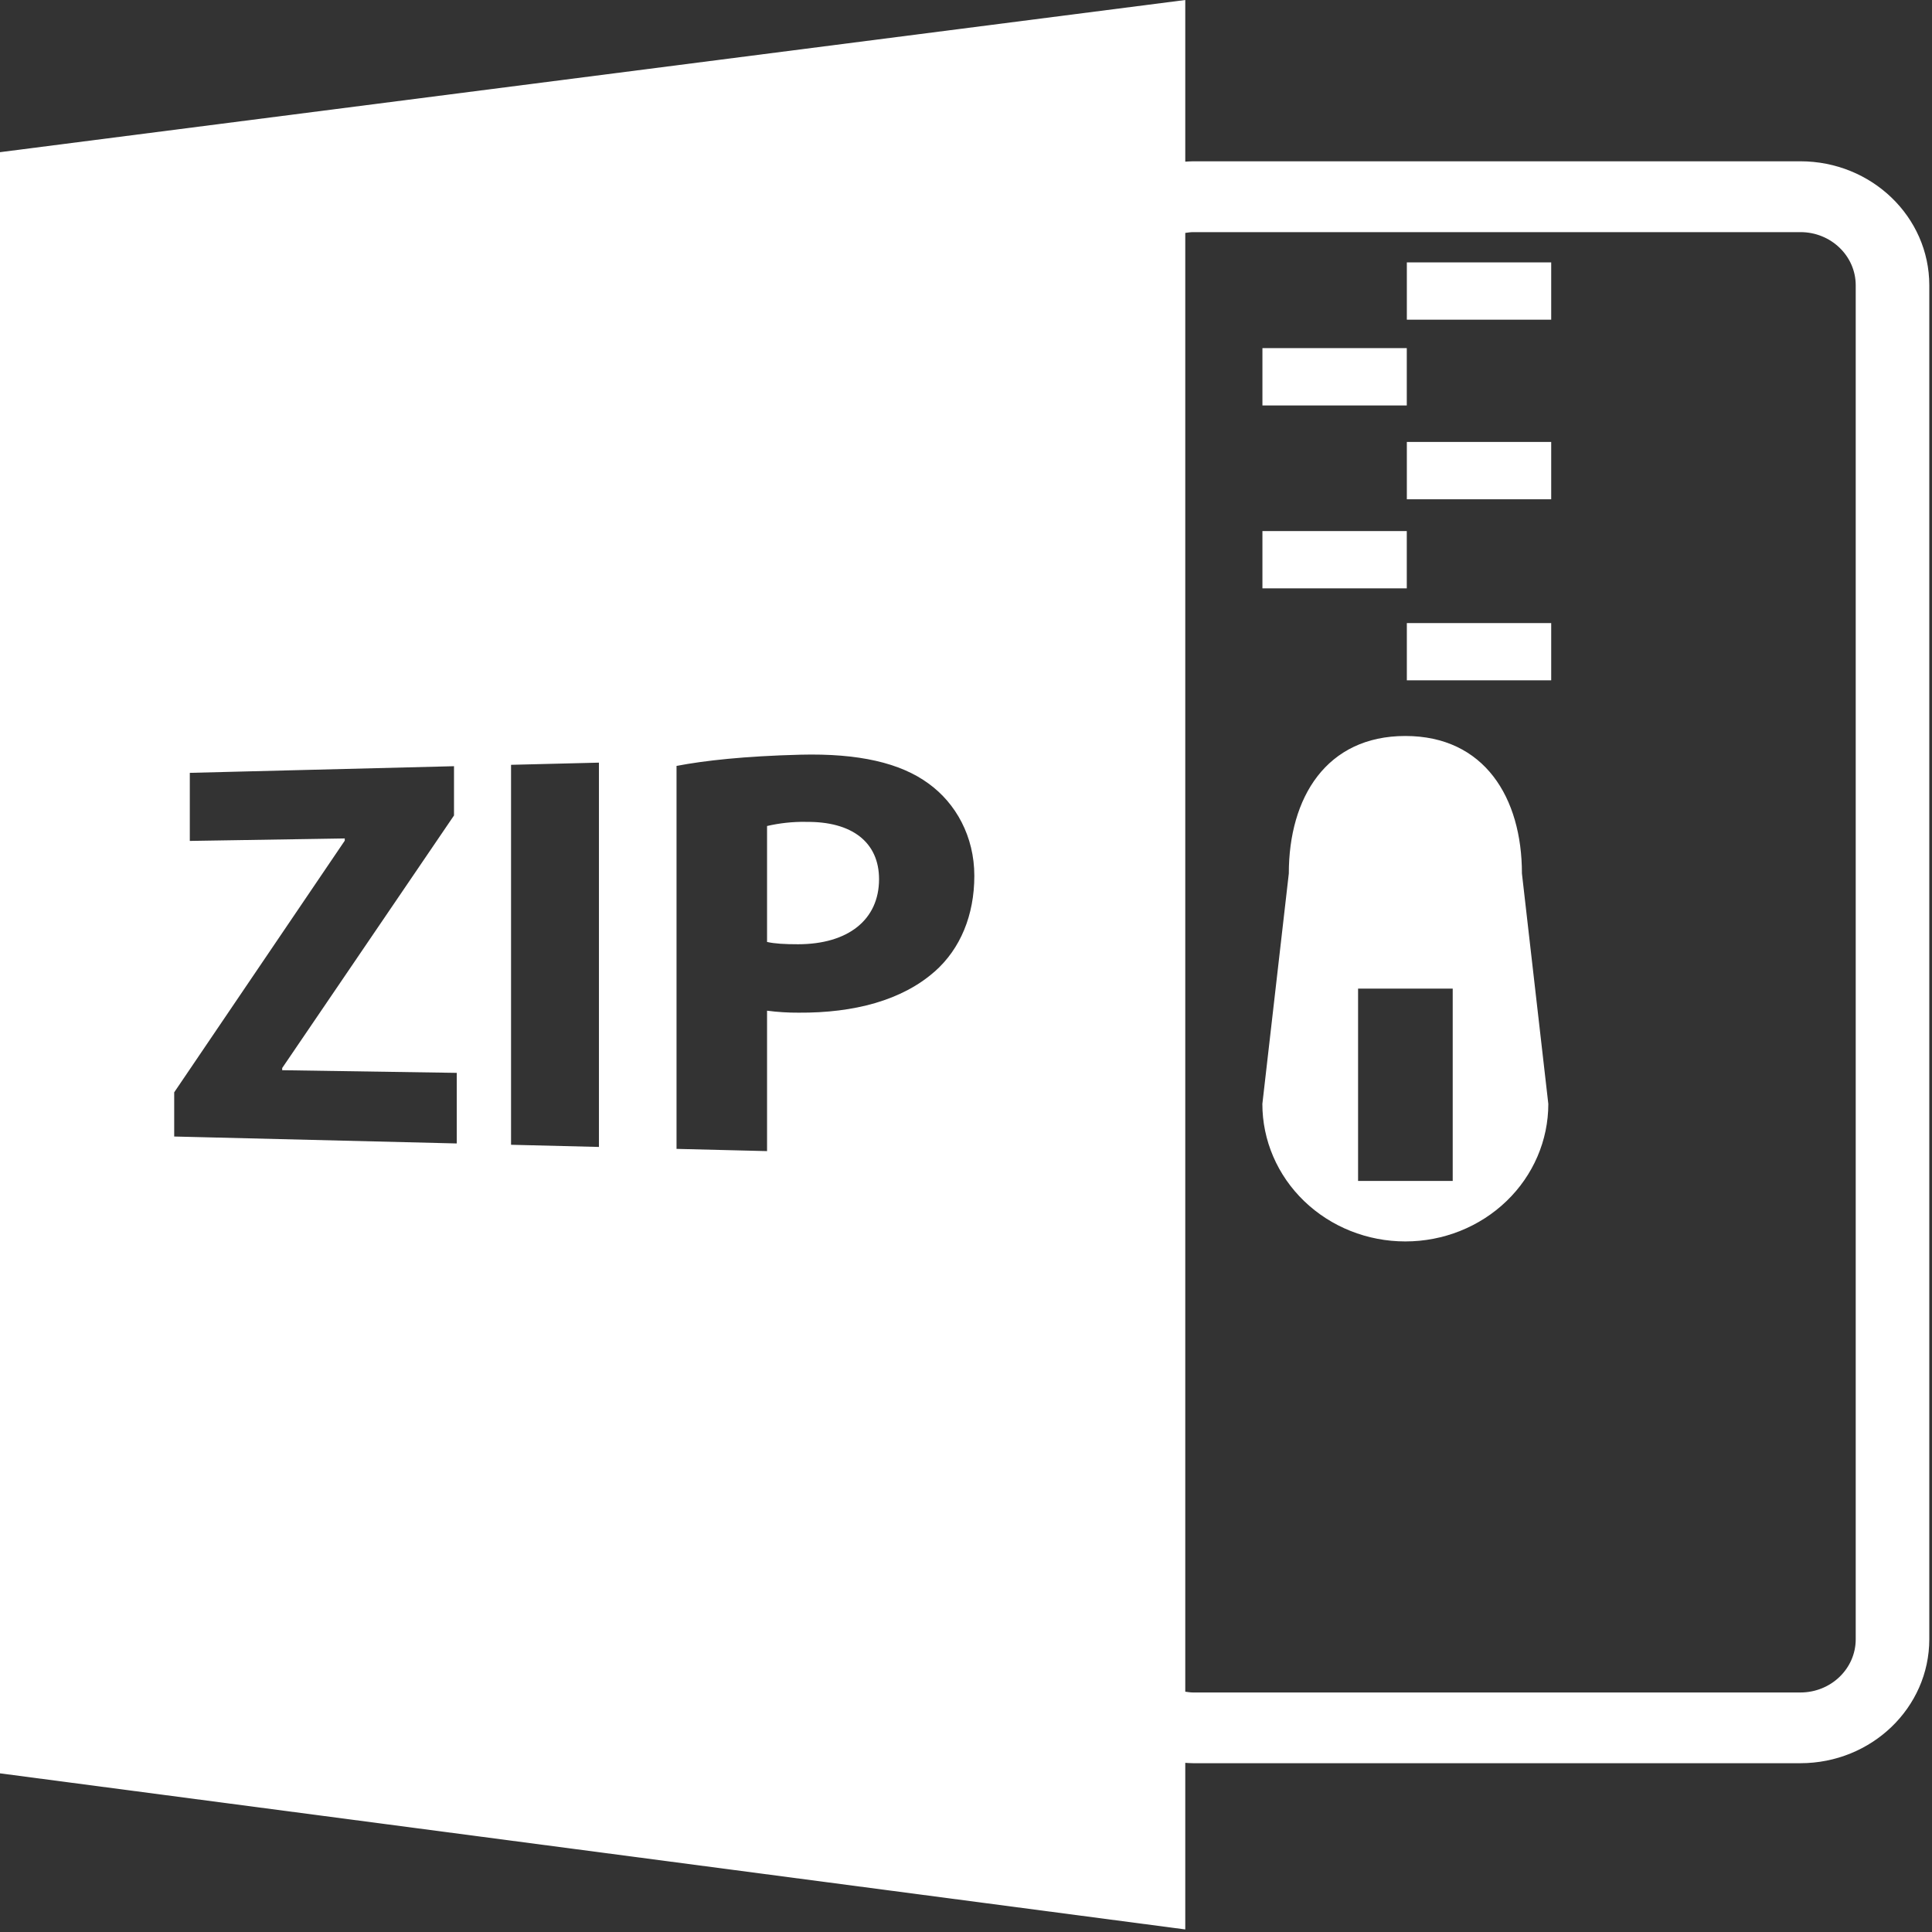 <svg style="fill:#fff" width="128" height="128" xmlns="http://www.w3.org/2000/svg"><rect width="100%" height="100%" fill="#333333" stroke="none"/><path d="M78.527 116.793c.178.008.348.024.527.024h40.233c4.711-.005 8.53-3.677 8.534-8.21V18.895c-.004-4.532-3.823-8.204-8.534-8.209H79.054c-.179 0-.353.016-.527.024V0L0 10.082v107.406l78.527 10.342v-11.037zm0-101.362c.174-.024.348-.052.527-.052h40.233c2.018 0 3.659 1.578 3.659 3.52v89.713c-.003 1.942-1.64 3.517-3.659 3.519H79.054c-.179 0-.353-.028-.527-.052V15.431zM30.262 75.757l-18.721-.46V72.37l11.3-16.673v-.148l-10.266.164v-4.51l17.504-.44v3.264L18.696 70.76v.144l11.566.176v4.678zm9.419.231l-5.823-.144V50.671l5.823-.144v25.461zm22.255-11.632c-2.168 1.922-5.353 2.76-9.02 2.736-.702.004-1.402-.04-2.097-.131v9.303l-5.997-.148V50.743c1.852-.352 4.473-.647 8.218-.743 3.838-.096 6.608.539 8.48 1.913 1.807 1.306 3.032 3.5 3.032 6.112s-.926 4.833-2.612 6.331h-.004zM53.36 54.45c-.856-.01-1.71.083-2.541.275v7.682c.523.116 1.167.152 2.06.152 3.301-.004 5.36-1.614 5.36-4.314 0-2.425-1.772-3.843-4.875-3.791l-.004-.004zm39.847-37.066h9.564v3.795h-9.564v-3.795zm-9.568 5.68h9.564v3.8h-9.564v-3.8zm9.568 6.216h9.564v3.799h-9.564V29.28zm0 12h9.564v3.794h-9.564V41.28zm-9.568-6.096h9.564v3.795h-9.564v-3.795zm9.472 47.064c2.512 0 4.921-.96 6.697-2.67 1.776-1.708 2.773-4.026 2.772-6.442l-1.748-15.263c0-5.033-2.492-9.112-7.725-9.112-5.232 0-7.72 4.079-7.72 9.112l-1.752 15.263c-.001 2.417.996 4.735 2.773 6.444 1.777 1.71 4.187 2.669 6.7 2.668h.003zm-3.135-16.75h6.27v12.743h-6.27V65.5z"/></svg>